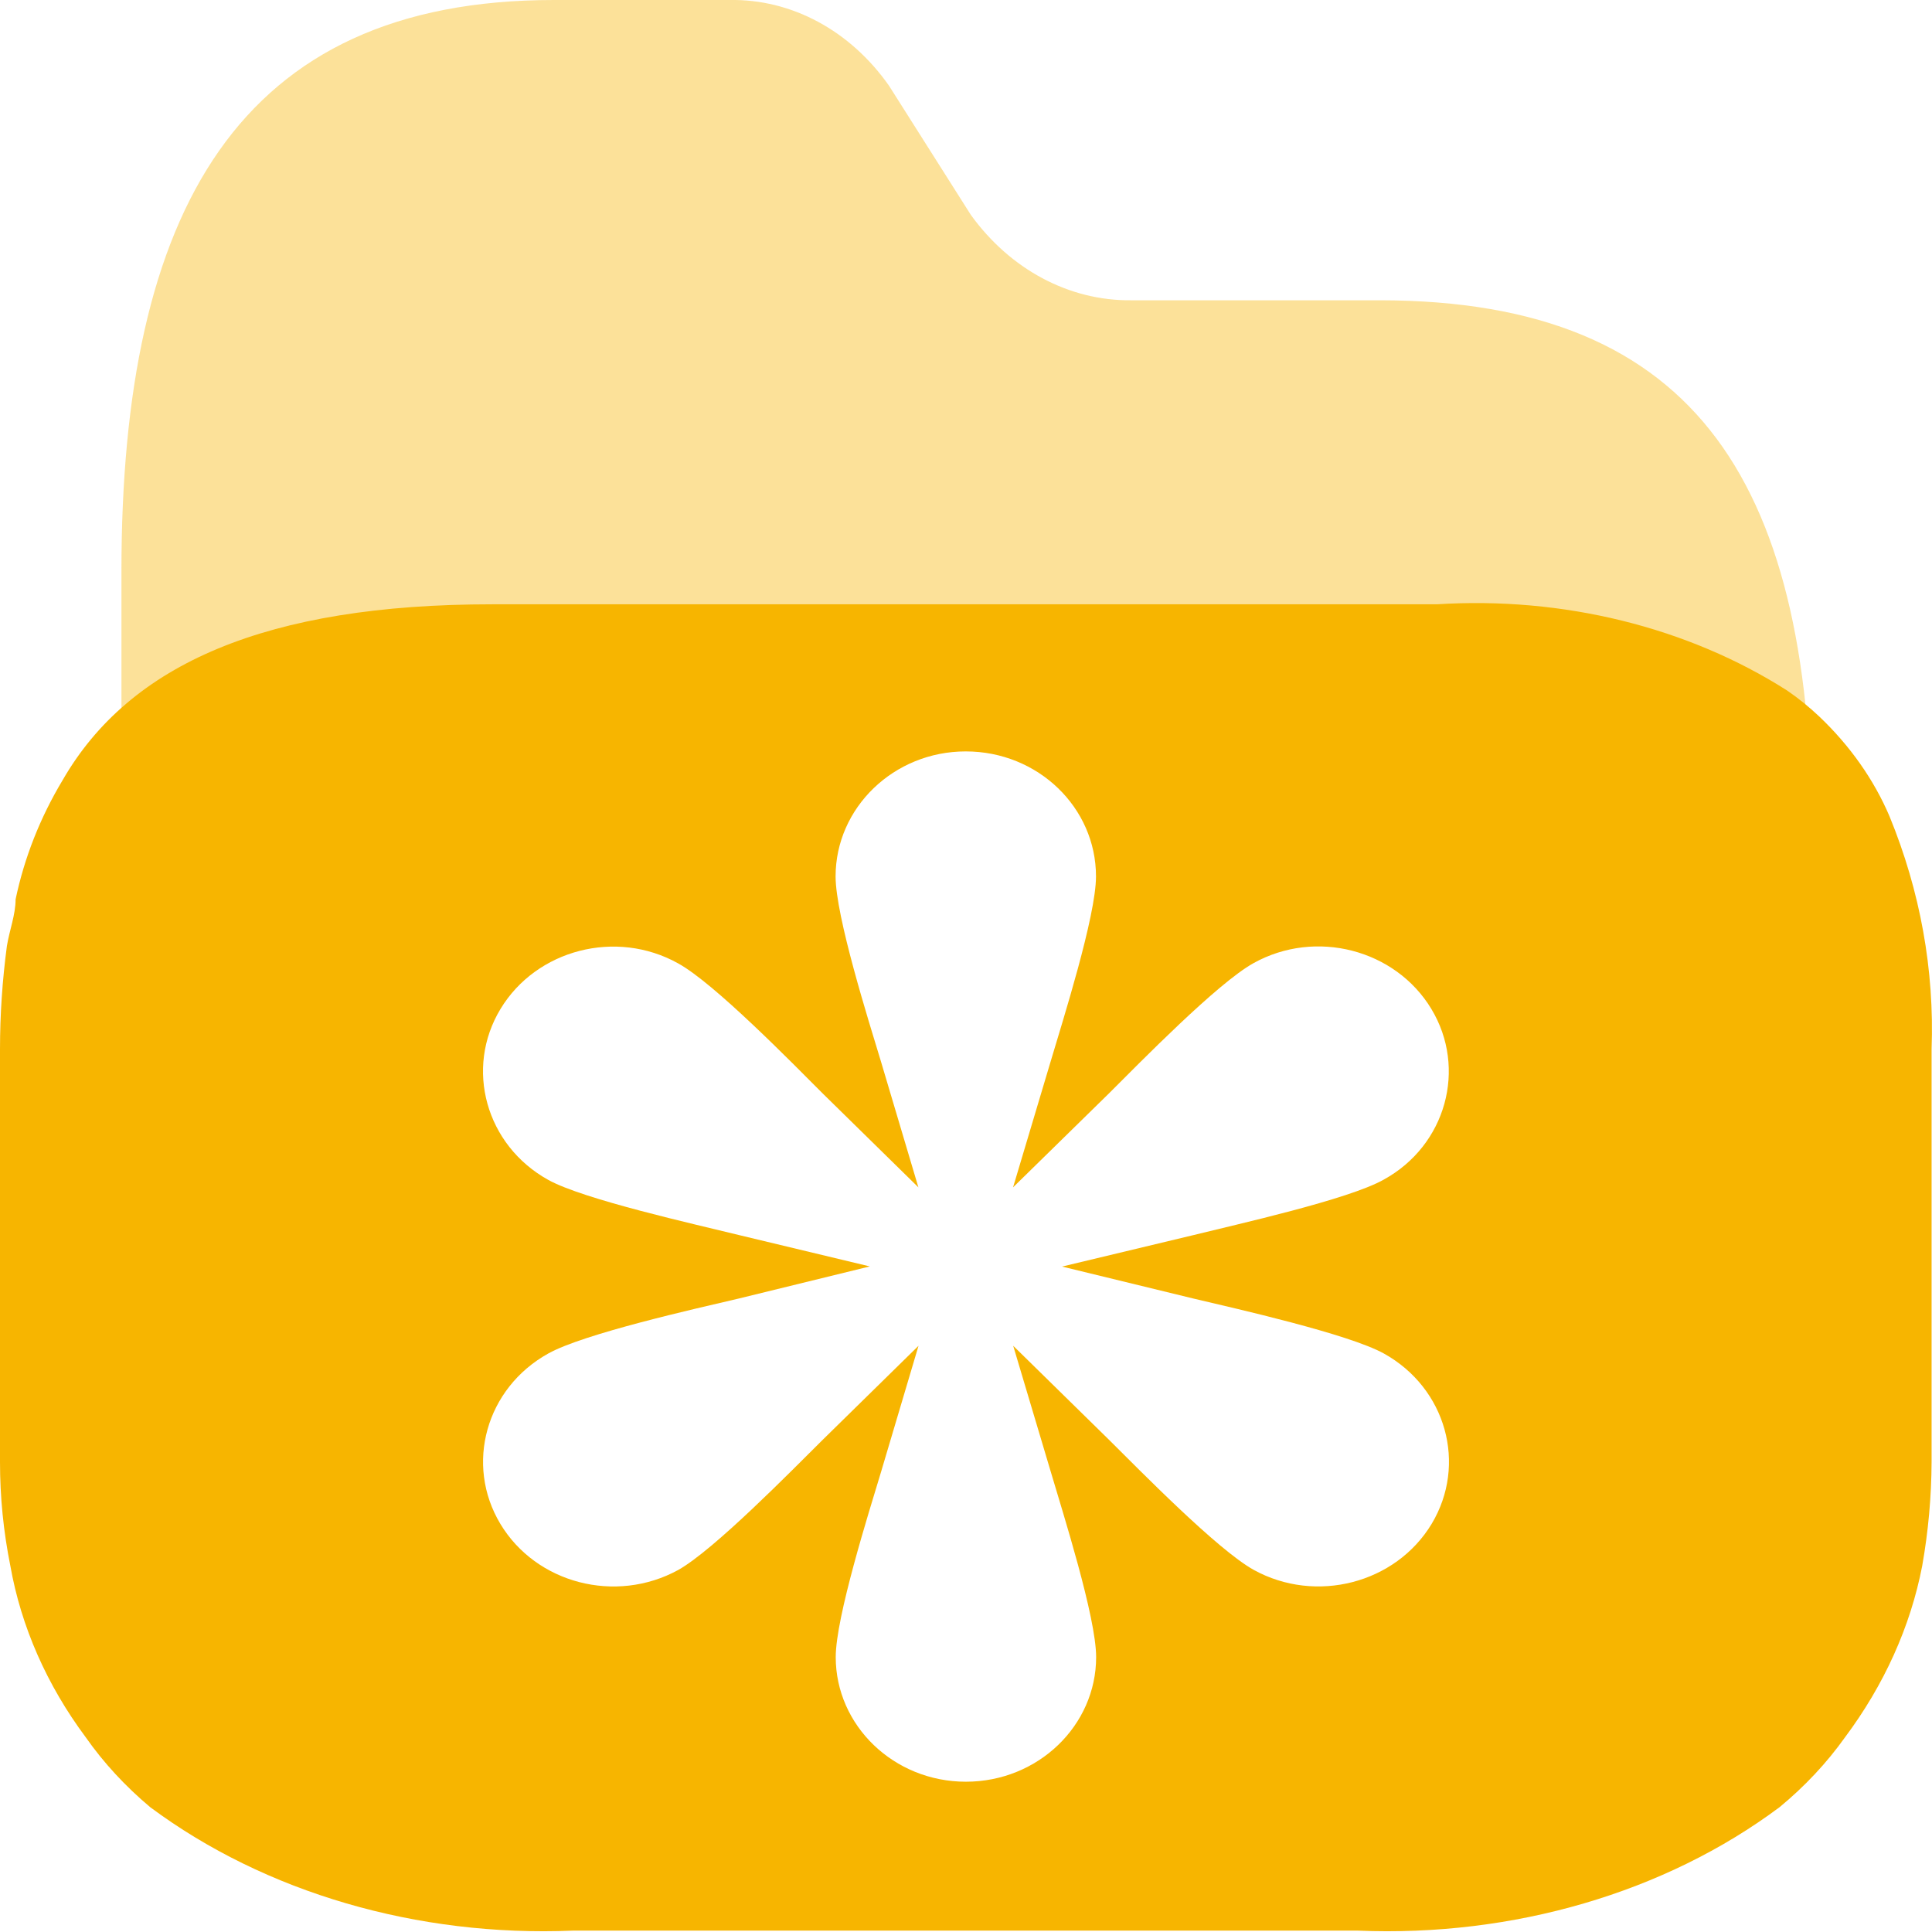 <?xml version="1.0" encoding="UTF-8"?>
<svg width="14px" height="14px" viewBox="0 0 14 14" version="1.1" xmlns="http://www.w3.org/2000/svg" xmlns:xlink="http://www.w3.org/1999/xlink">
    <!-- Generator: Sketch 61 (89581) - https://sketch.com -->
    <title>collect_orange_open</title>
    <desc>Created with Sketch.</desc>
    <g id="图标" stroke="none" stroke-width="1" fill="none" fill-rule="evenodd">
        <g id="切图" transform="translate(-143, -779)" fill="#F7B500" fill-rule="nonzero">
            <g id="collect_orange_open" transform="translate(143, 779)">
                <path d="M5.287,0 C5.735,-0.008 6.161,0.221 6.442,0.621 L6.442,0.621 L7.035,1.557 C7.32,1.952 7.746,2.18 8.195,2.176 L8.195,2.176 L9.998,2.176 C12.319,2.177 13.141,3.528 13.13,6.133 L13.13,6.133 L13.13,6.95 C13.13,7.008 12.698,7.055 11.996,7.092 C11.998,7.061 12,7.031 12,7 C12,5.895 9.985,5 7.5,5 C5.015,5 3,5.895 3,7 C3,7.044 3.003,7.088 3.01,7.132 C1.742,7.092 0.88,7.032 0.88,6.95 L0.88,6.95 L0.88,4.136 C0.88,1.532 1.725,0 4.013,0 L4.013,0 Z" id="路径-6" opacity="0.4"></path>
                <path d="M12.952,5.005 C13.035,5.062 13.112,5.125 13.183,5.192 C13.407,5.405 13.579,5.65 13.692,5.915 C13.915,6.458 14.018,7.03 13.997,7.603 L13.997,10.594 C13.996,10.846 13.973,11.098 13.929,11.347 C13.844,11.787 13.653,12.21 13.369,12.59 C13.238,12.774 13.079,12.944 12.896,13.095 C12.066,13.715 10.964,14.037 9.839,13.99 L4.152,13.99 C3.025,14.037 1.922,13.715 1.089,13.096 C0.908,12.944 0.751,12.774 0.622,12.59 C0.339,12.21 0.153,11.787 0.075,11.347 C0.025,11.098 0,10.847 0,10.595 L0,7.603 C0,7.353 0.017,7.104 0.05,6.855 C0.069,6.739 0.113,6.628 0.113,6.517 C0.176,6.217 0.29,5.926 0.454,5.653 C0.94,4.809 1.935,4.379 3.566,4.379 L10.412,4.379 C11.326,4.321 12.232,4.545 12.952,5.005 Z M6.998,5.445 C6.476,5.445 6.055,5.854 6.055,6.351 C6.055,6.639 6.294,7.396 6.384,7.693 L6.655,8.604 L5.963,7.925 C5.738,7.7 5.176,7.125 4.914,6.981 C4.464,6.73 3.887,6.881 3.627,7.311 C3.366,7.742 3.52,8.299 3.973,8.55 C4.229,8.692 5.04,8.872 5.352,8.949 L6.303,9.177 L5.352,9.41 C5.04,9.483 4.229,9.665 3.973,9.808 C3.521,10.059 3.367,10.612 3.626,11.043 C3.886,11.475 4.462,11.624 4.914,11.377 C5.176,11.23 5.738,10.655 5.963,10.432 L6.656,9.752 L6.385,10.664 C6.295,10.963 6.056,11.719 6.056,12.008 C6.056,12.503 6.476,12.911 6.999,12.911 C7.523,12.911 7.943,12.503 7.943,12.008 C7.943,11.718 7.702,10.963 7.614,10.664 L7.342,9.752 L8.035,10.432 C8.261,10.656 8.822,11.23 9.085,11.376 C9.535,11.624 10.113,11.475 10.374,11.043 C10.633,10.612 10.48,10.059 10.028,9.808 C9.771,9.666 8.958,9.483 8.649,9.41 L7.696,9.178 L8.648,8.95 C8.957,8.873 9.771,8.693 10.027,8.548 C10.479,8.3 10.632,7.742 10.372,7.311 C10.112,6.88 9.534,6.729 9.084,6.979 C8.822,7.124 8.26,7.7 8.034,7.925 L7.341,8.604 L7.613,7.693 C7.701,7.396 7.942,6.639 7.942,6.351 C7.942,5.852 7.522,5.445 6.998,5.445 Z" id="蒙版"></path>
            </g>
        </g>
    </g>
</svg>